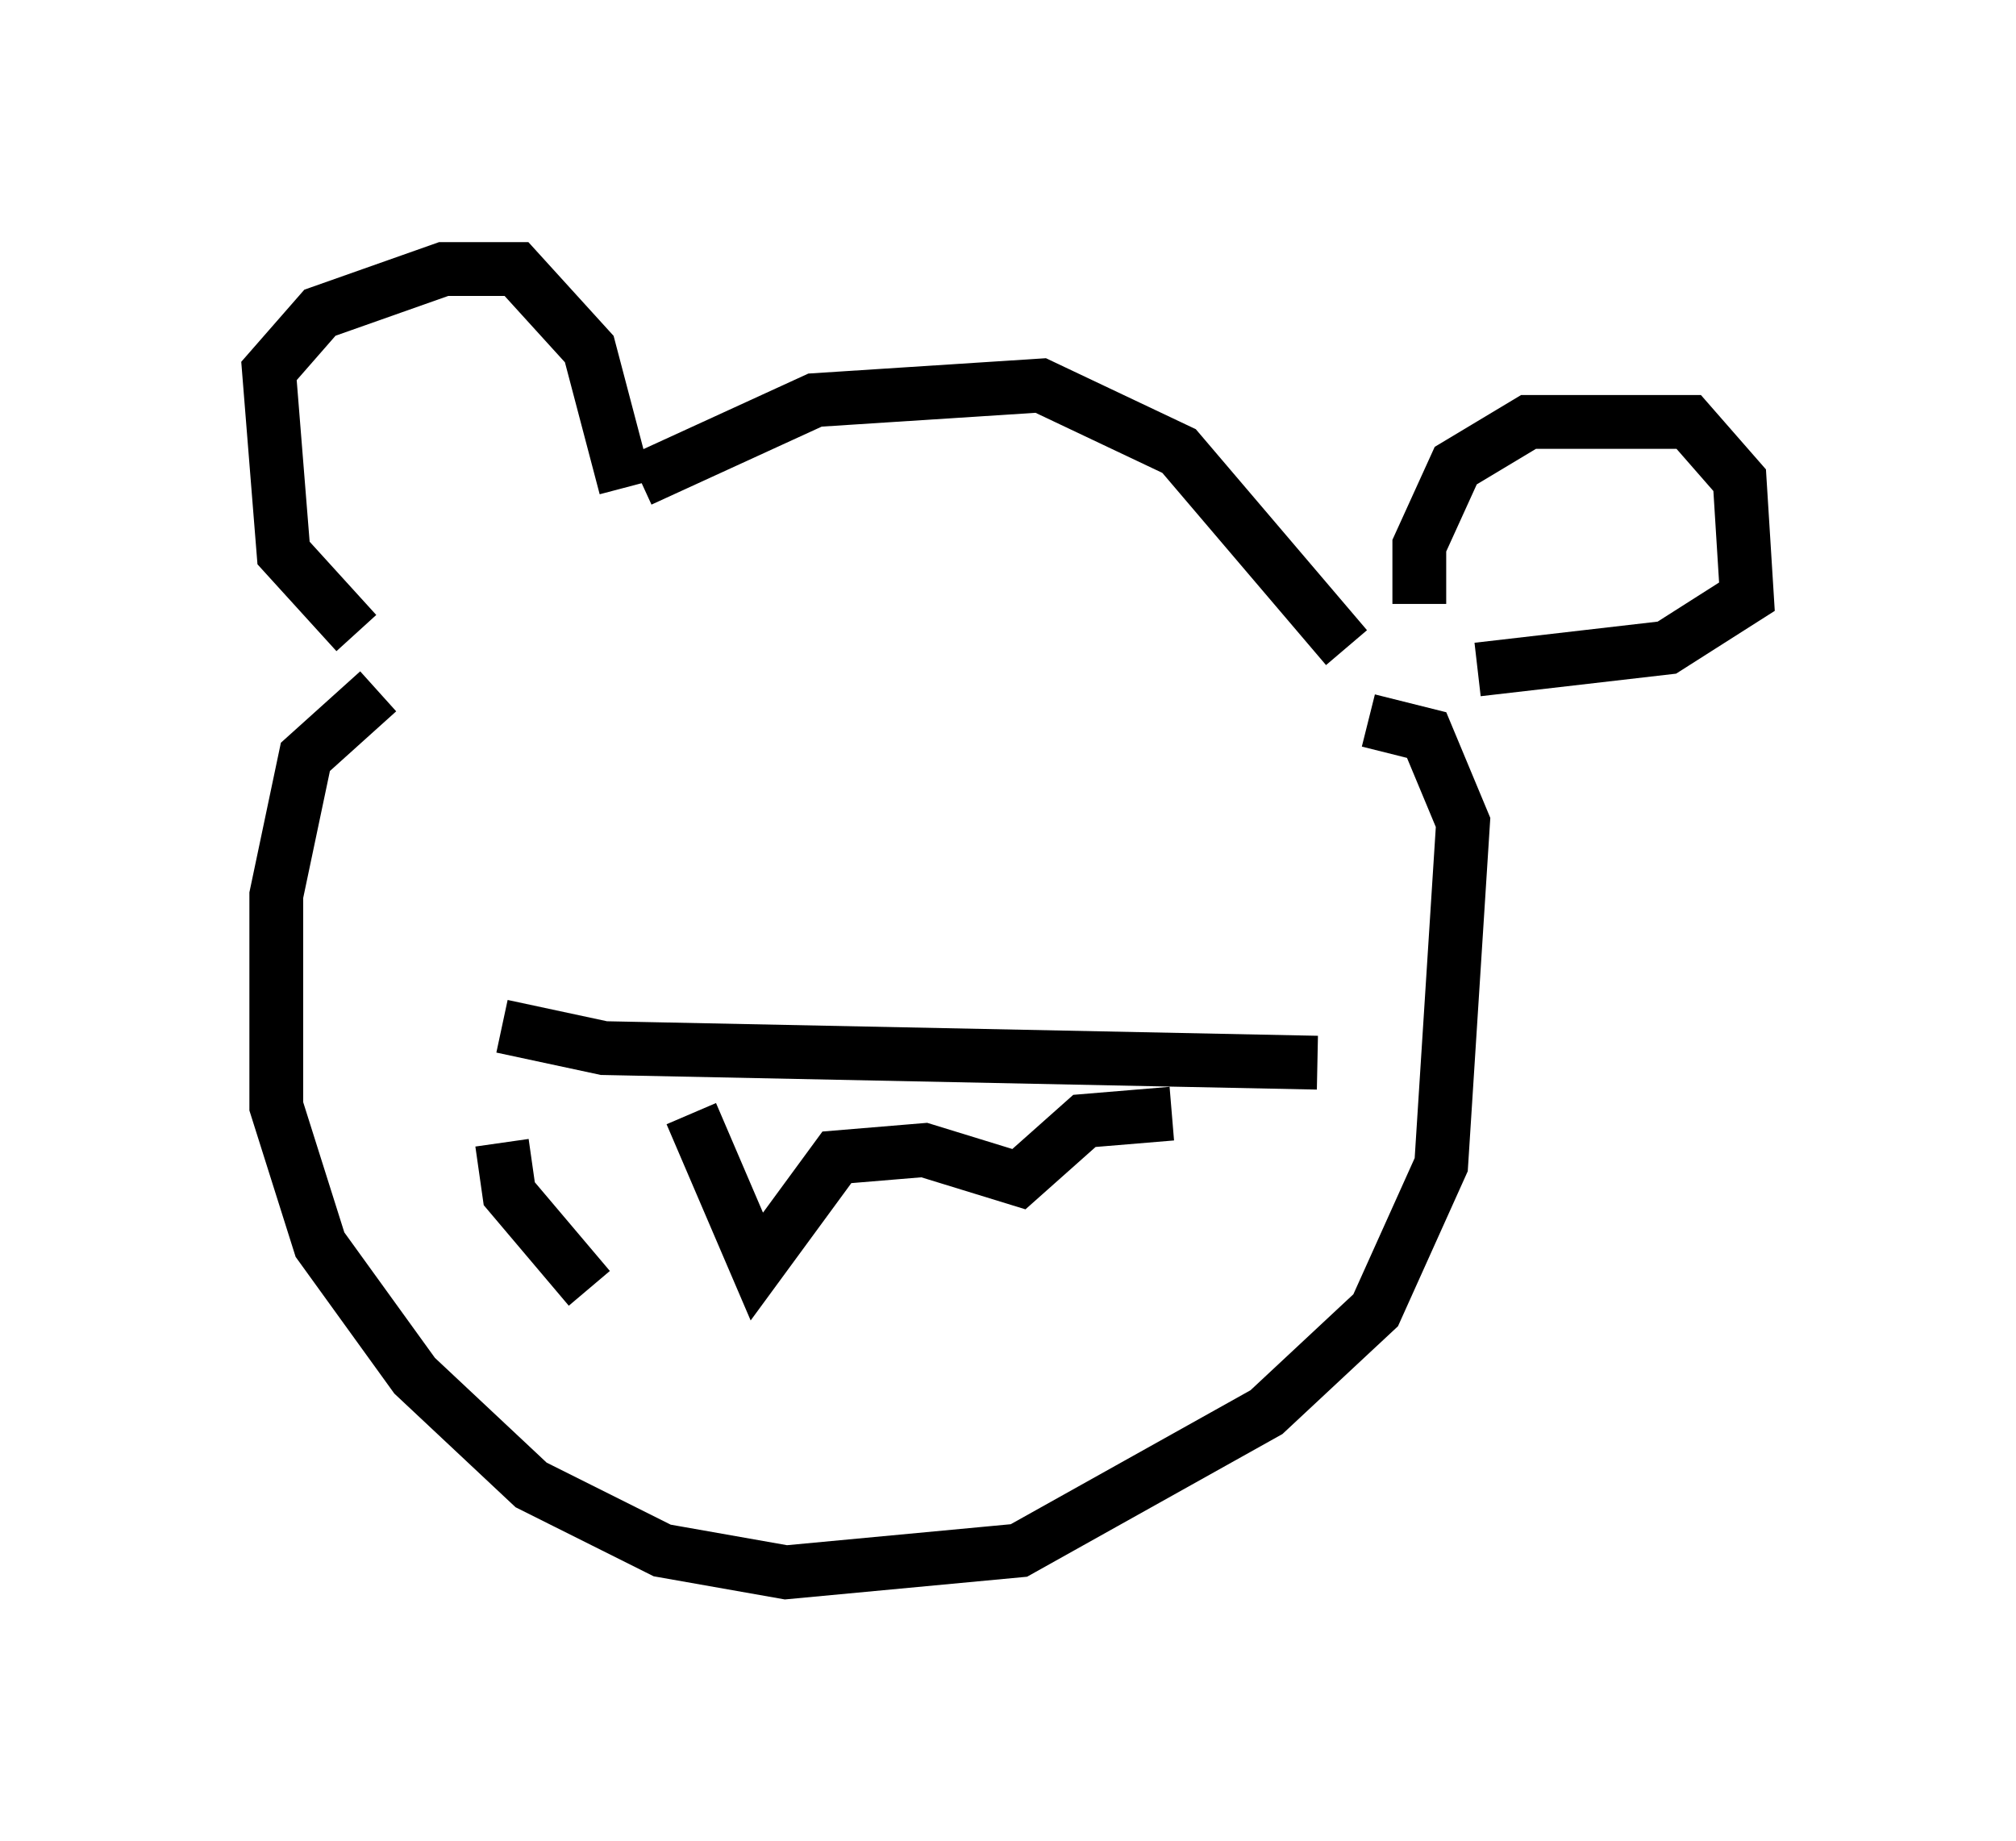 <?xml version="1.0" encoding="utf-8" ?>
<svg baseProfile="full" height="34.222" version="1.1" width="37.469" xmlns="http://www.w3.org/2000/svg" xmlns:ev="http://www.w3.org/2001/xml-events" xmlns:xlink="http://www.w3.org/1999/xlink"><defs /><rect fill="white" height="34.222" width="37.469" x="0" y="0" /><path d="M7.706, 11.766 m-1.083, 0.0 l-1.353, -1.488 -0.271, -3.383 l0.947, -1.083 2.3, -0.812 l1.353, 0.0 1.353, 1.488 l0.677, 2.571 m0.271, -0.135 l3.248, -1.488 4.195, -0.271 l2.571, 1.218 3.112, 3.654 m1.353, -0.812 l0.0, -1.083 0.677, -1.488 l1.353, -0.812 2.977, 0.0 l0.947, 1.083 0.135, 2.165 l-1.488, 0.947 -3.518, 0.406 m-20.433, 0.406 l-1.353, 1.218 -0.541, 2.571 l0.0, 3.924 0.812, 2.571 l1.759, 2.436 2.165, 2.03 l2.436, 1.218 2.3, 0.406 l4.33, -0.406 4.601, -2.571 l2.03, -1.894 1.218, -2.706 l0.406, -6.36 -0.677, -1.624 l-1.083, -0.271 m-12.584, 7.307 l1.218, 2.842 1.488, -2.03 l1.624, -0.135 1.759, 0.541 l1.218, -1.083 1.624, -0.135 m-12.449, -1.624 l1.894, 0.406 13.261, 0.271 m-15.155, 1.488 l0.135, 0.947 1.488, 1.759 " fill="none" stroke="black" stroke-width="1" /></svg>